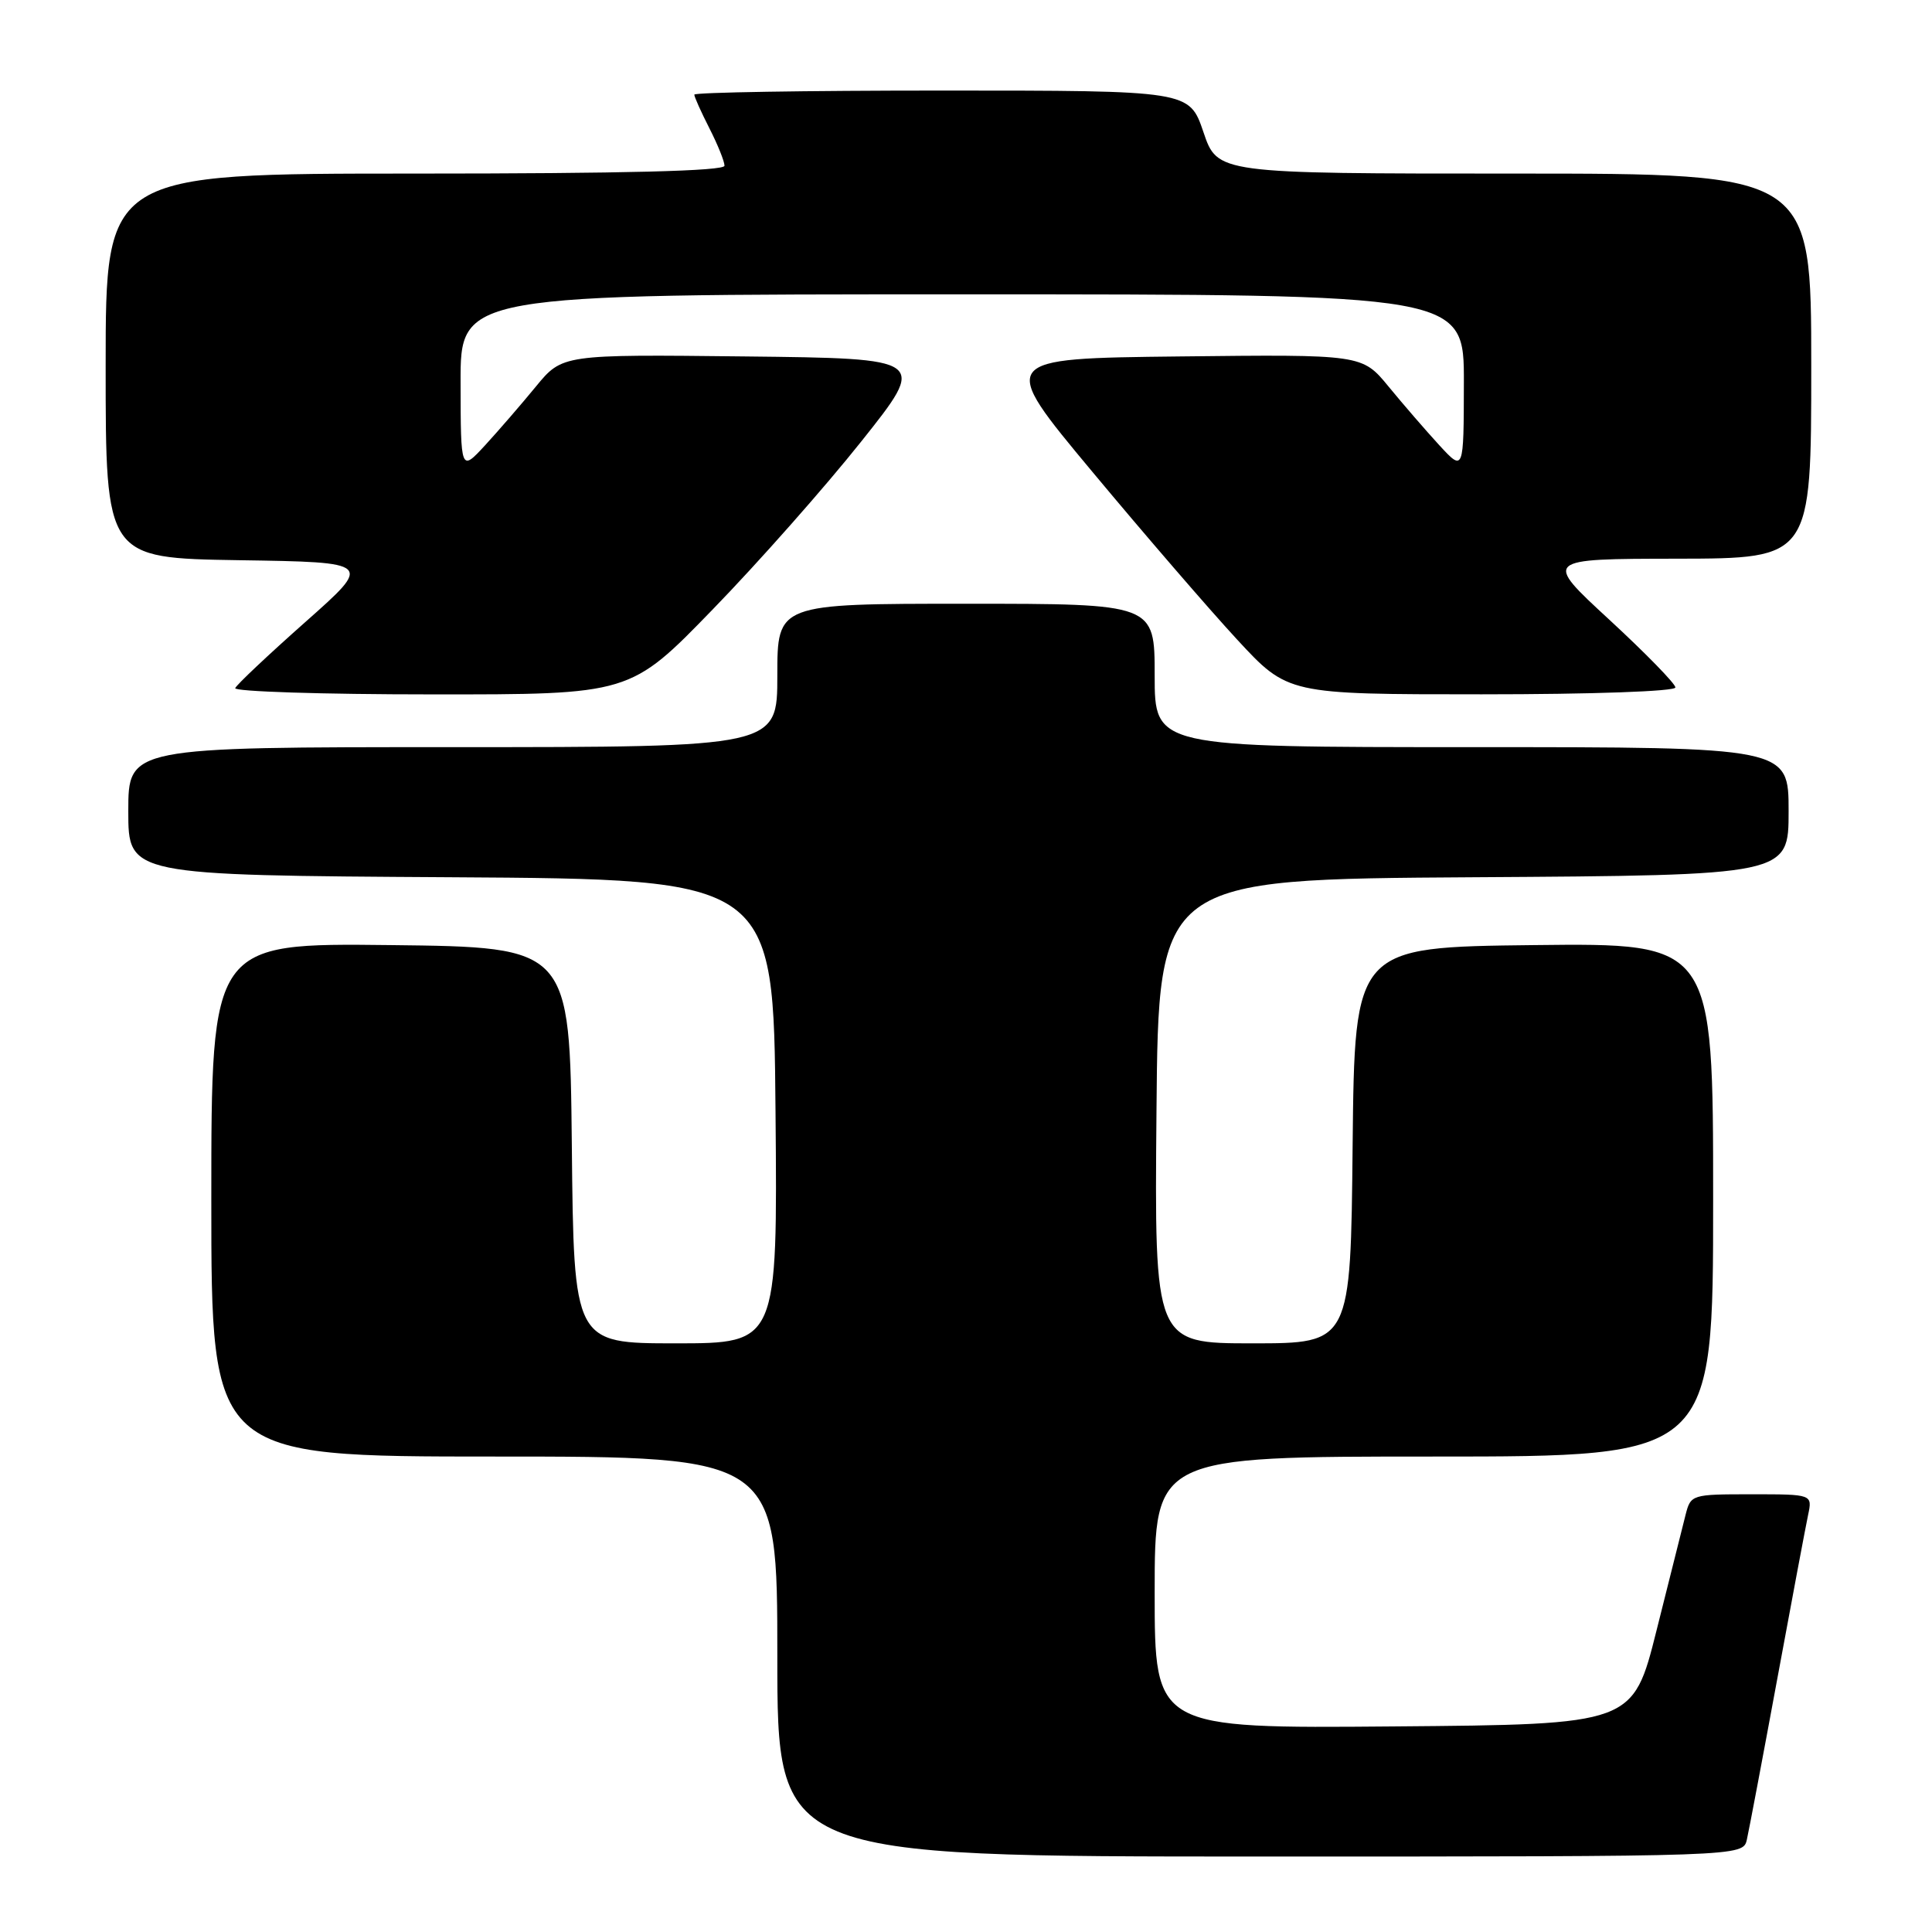 <?xml version="1.0" encoding="UTF-8" standalone="no"?>
<!DOCTYPE svg PUBLIC "-//W3C//DTD SVG 1.1//EN" "http://www.w3.org/Graphics/SVG/1.1/DTD/svg11.dtd" >
<svg xmlns="http://www.w3.org/2000/svg" xmlns:xlink="http://www.w3.org/1999/xlink" version="1.1" viewBox="0 0 256 256">
 <g >
 <path fill="currentColor"
d=" M 231.47 243.75 C 231.75 242.51 233.56 232.95 235.49 222.50 C 237.42 212.05 239.26 202.26 239.58 200.75 C 240.16 198.00 240.16 198.00 232.10 198.00 C 224.14 198.00 224.03 198.03 223.34 200.75 C 222.96 202.26 221.24 209.12 219.51 216.00 C 216.38 228.50 216.38 228.50 184.69 228.76 C 153.00 229.03 153.00 229.03 153.00 211.01 C 153.00 193.00 153.00 193.00 190.00 193.00 C 227.00 193.00 227.00 193.00 227.00 158.98 C 227.00 124.96 227.00 124.96 203.25 125.23 C 179.50 125.50 179.50 125.50 179.23 151.75 C 178.97 178.00 178.97 178.00 165.97 178.00 C 152.97 178.00 152.97 178.00 153.24 147.25 C 153.50 116.50 153.50 116.50 195.25 116.24 C 237.00 115.98 237.00 115.98 237.00 107.49 C 237.00 99.00 237.00 99.00 195.00 99.00 C 153.00 99.00 153.00 99.00 153.00 89.50 C 153.00 80.00 153.00 80.00 128.00 80.00 C 103.00 80.00 103.00 80.00 103.00 89.50 C 103.00 99.00 103.00 99.00 60.00 99.00 C 17.00 99.00 17.00 99.00 17.00 107.49 C 17.00 115.98 17.00 115.98 59.75 116.24 C 102.50 116.50 102.50 116.50 102.76 147.25 C 103.03 178.00 103.03 178.00 89.53 178.00 C 76.03 178.00 76.03 178.00 75.77 151.75 C 75.50 125.50 75.50 125.50 51.75 125.23 C 28.00 124.96 28.00 124.96 28.00 158.98 C 28.00 193.00 28.00 193.00 65.50 193.00 C 103.00 193.00 103.00 193.00 103.00 219.50 C 103.00 246.00 103.00 246.00 166.98 246.00 C 230.96 246.00 230.96 246.00 231.47 243.75 Z  M 94.43 80.76 C 100.45 74.57 109.31 64.55 114.12 58.50 C 122.88 47.50 122.88 47.50 98.69 47.23 C 74.51 46.96 74.51 46.96 71.00 51.23 C 69.08 53.57 66.05 57.07 64.28 59.00 C 61.05 62.50 61.05 62.50 61.03 50.75 C 61.00 39.00 61.00 39.00 127.50 39.00 C 194.00 39.00 194.00 39.00 193.97 50.75 C 193.95 62.50 193.95 62.50 190.72 59.00 C 188.95 57.07 185.92 53.57 184.00 51.23 C 180.49 46.96 180.49 46.96 156.36 47.23 C 132.23 47.50 132.23 47.50 144.73 62.50 C 151.60 70.75 160.24 80.76 163.93 84.75 C 170.64 92.00 170.64 92.00 196.32 92.00 C 211.00 92.00 222.00 91.61 222.00 91.09 C 222.00 90.60 218.06 86.56 213.25 82.12 C 204.50 74.05 204.50 74.05 222.25 74.03 C 240.00 74.00 240.00 74.00 240.00 48.50 C 240.00 23.00 240.00 23.00 200.66 23.00 C 161.32 23.00 161.32 23.00 159.46 17.50 C 157.59 12.00 157.59 12.00 124.79 12.00 C 106.76 12.00 92.00 12.24 92.00 12.54 C 92.00 12.84 92.90 14.84 94.00 17.00 C 95.10 19.16 96.00 21.39 96.00 21.96 C 96.00 22.66 82.71 23.00 55.00 23.00 C 14.00 23.00 14.00 23.00 14.00 48.48 C 14.00 73.95 14.00 73.95 31.70 74.23 C 49.40 74.50 49.40 74.50 40.45 82.43 C 35.53 86.79 31.35 90.73 31.17 91.18 C 30.98 91.63 42.68 92.01 57.17 92.01 C 83.50 92.03 83.50 92.03 94.43 80.76 Z "/>
</g>
</svg>